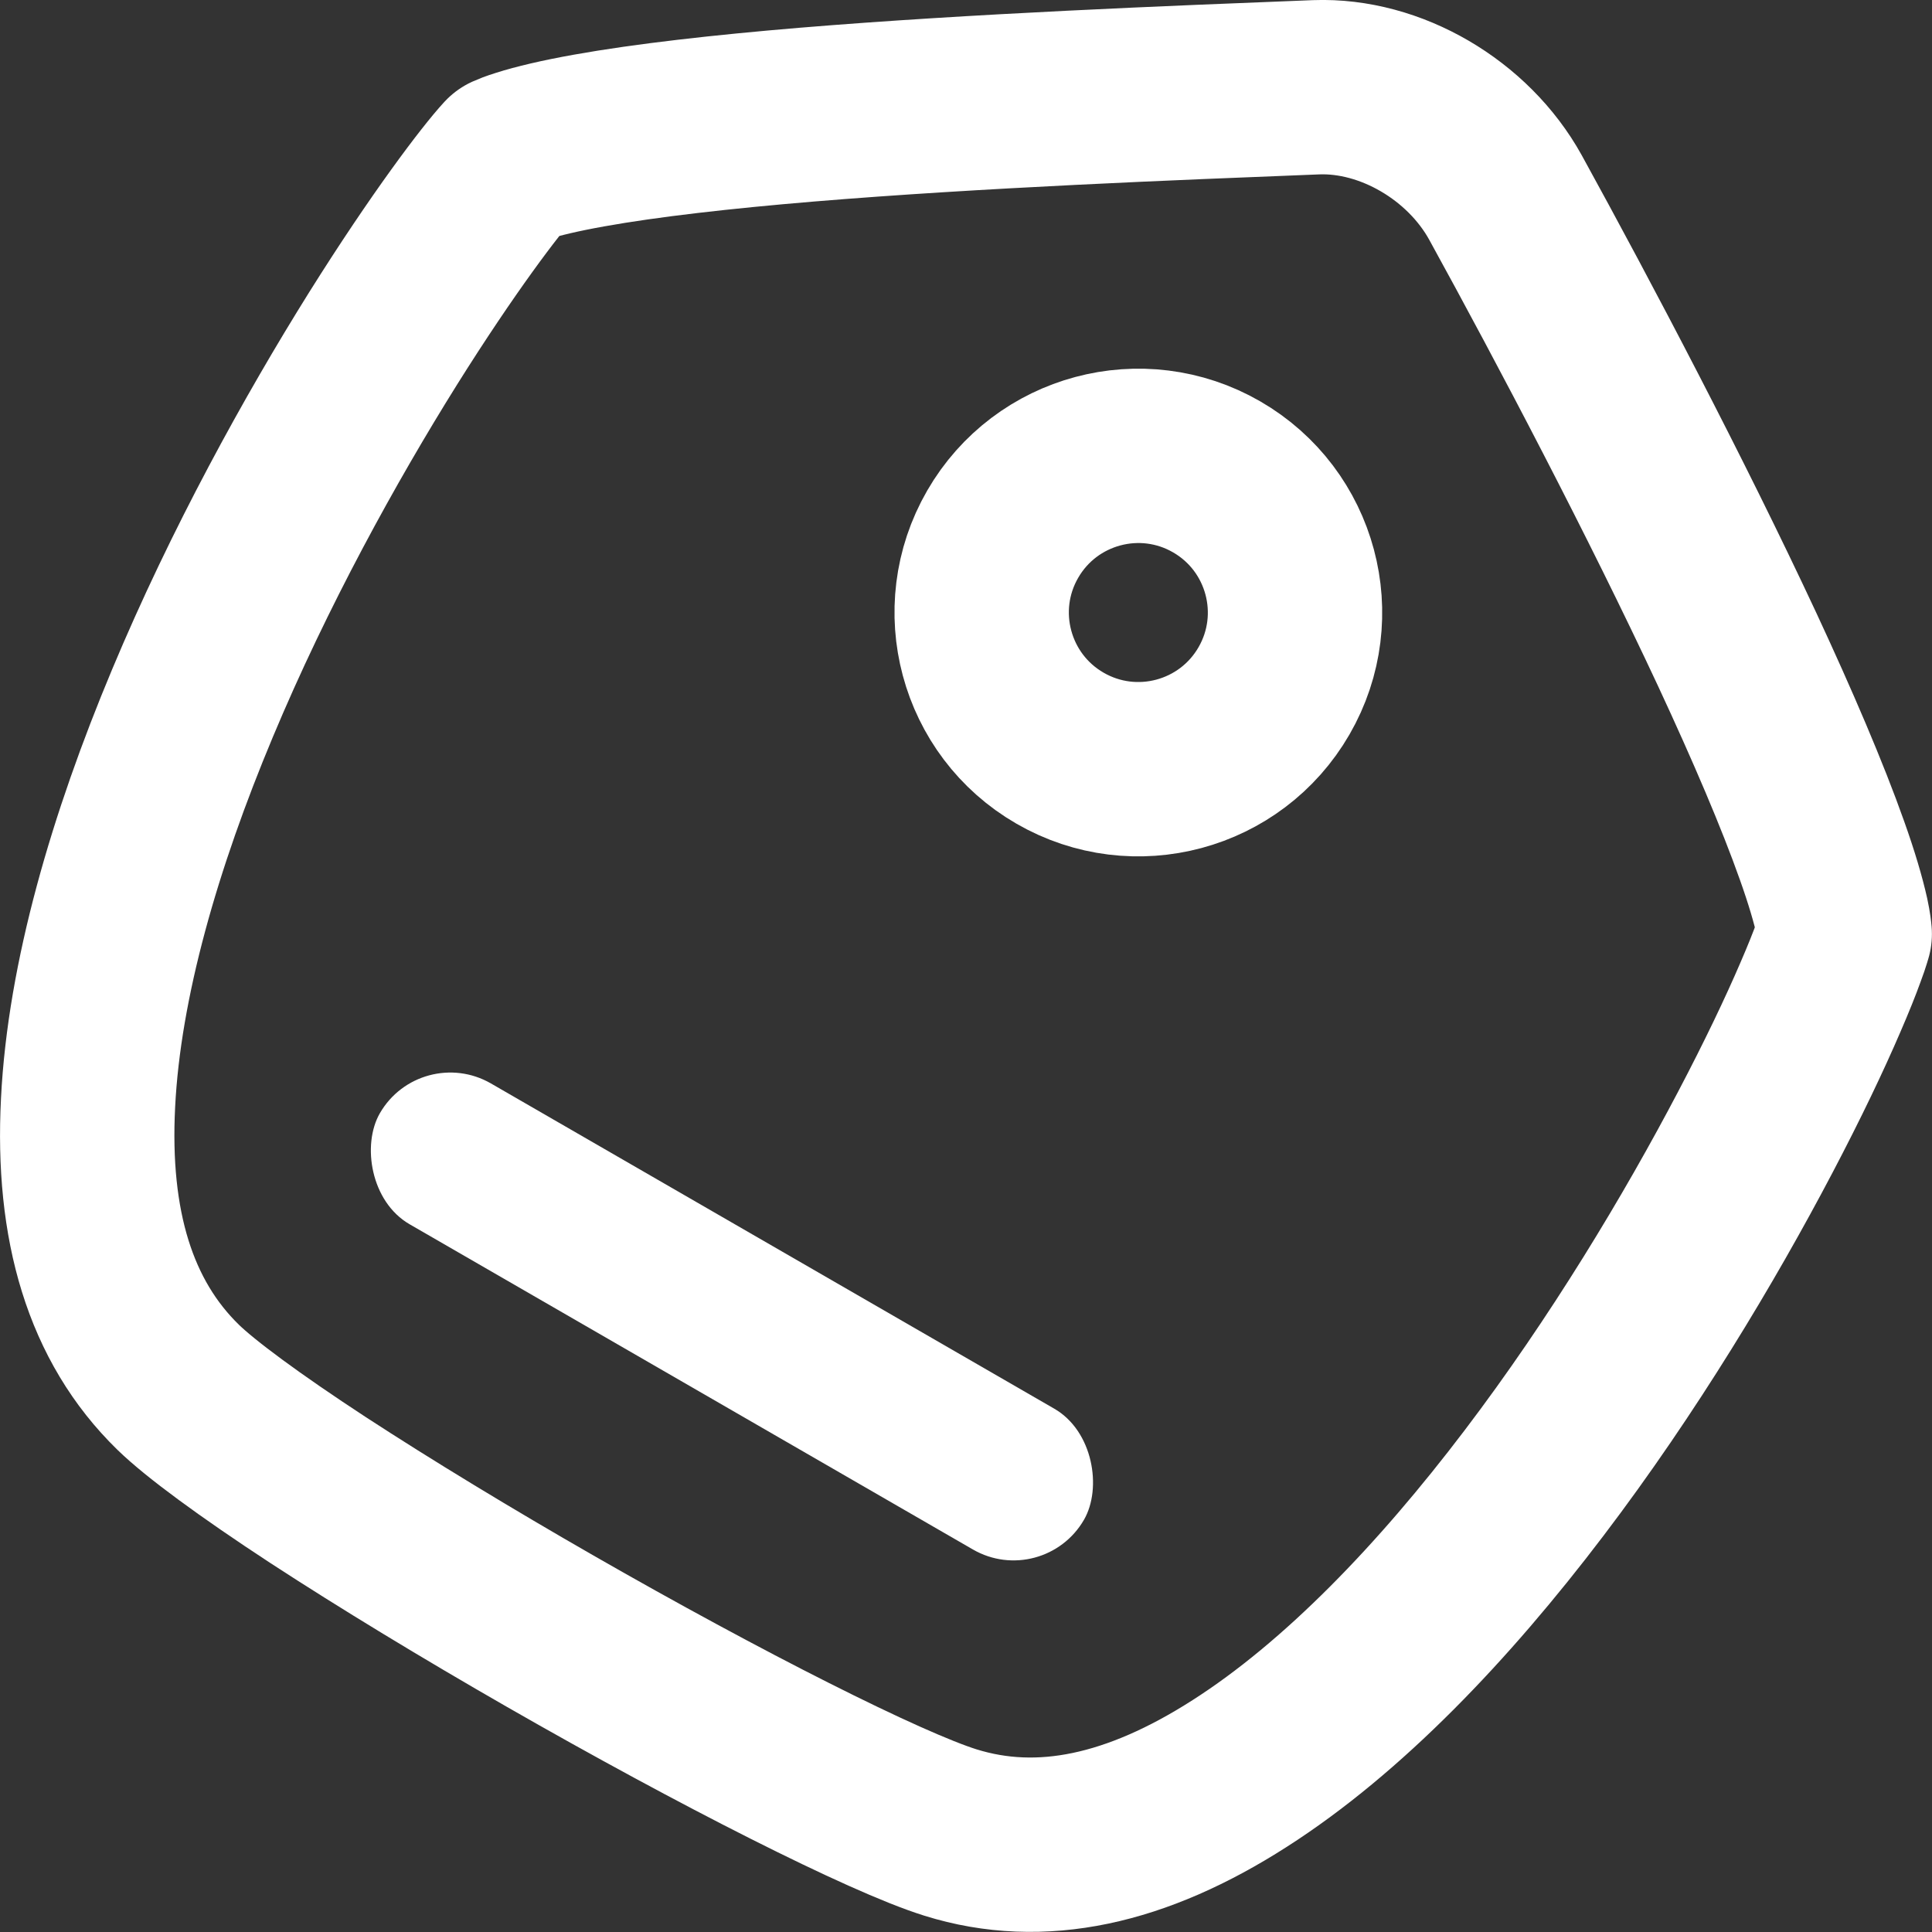 <svg width="12" height="12" viewBox="0 0 12 12" fill="none" xmlns="http://www.w3.org/2000/svg">
<rect x="0" y="0" width="12" height="12" fill="#333333" stroke="none"/>
<path d="M1.107 8.617C0.683 8.204 0.508 7.609 0.547 6.849C0.585 6.086 0.839 5.219 1.195 4.369C1.549 3.523 1.991 2.724 2.379 2.103C2.753 1.506 3.05 1.117 3.158 1C3.171 0.994 3.198 0.983 3.243 0.969C3.34 0.938 3.479 0.905 3.658 0.873C4.015 0.809 4.485 0.756 5.012 0.712C6.062 0.625 7.285 0.577 8.175 0.542C8.637 0.525 9.119 0.807 9.351 1.227C9.782 2.011 10.348 3.087 10.79 4.034C11.011 4.509 11.196 4.941 11.317 5.283C11.378 5.454 11.418 5.592 11.441 5.695C11.454 5.755 11.457 5.789 11.458 5.801C11.456 5.807 11.454 5.813 11.452 5.821C11.445 5.844 11.435 5.874 11.421 5.911C11.394 5.986 11.356 6.081 11.307 6.194C11.21 6.42 11.073 6.708 10.901 7.035C10.558 7.688 10.085 8.479 9.527 9.213C8.966 9.952 8.341 10.606 7.699 11.016C7.062 11.424 6.466 11.558 5.903 11.382C5.497 11.255 4.473 10.737 3.418 10.132C2.902 9.836 2.396 9.529 1.977 9.256C1.546 8.974 1.244 8.75 1.107 8.617Z" stroke="white" stroke-width="1.083" stroke-linecap="round" stroke-linejoin="round"/>
<circle cx="1.515" cy="1.515" r="0.973" transform="matrix(0.866 0.5 0.5 -0.866 5.001 4.359)" stroke="white" stroke-width="1.083"/>
<rect x="2.612" y="6.477" width="5.05" height="1.01" rx="0.505" transform="rotate(30 2.612 6.477)" fill="white"/>
</svg>
